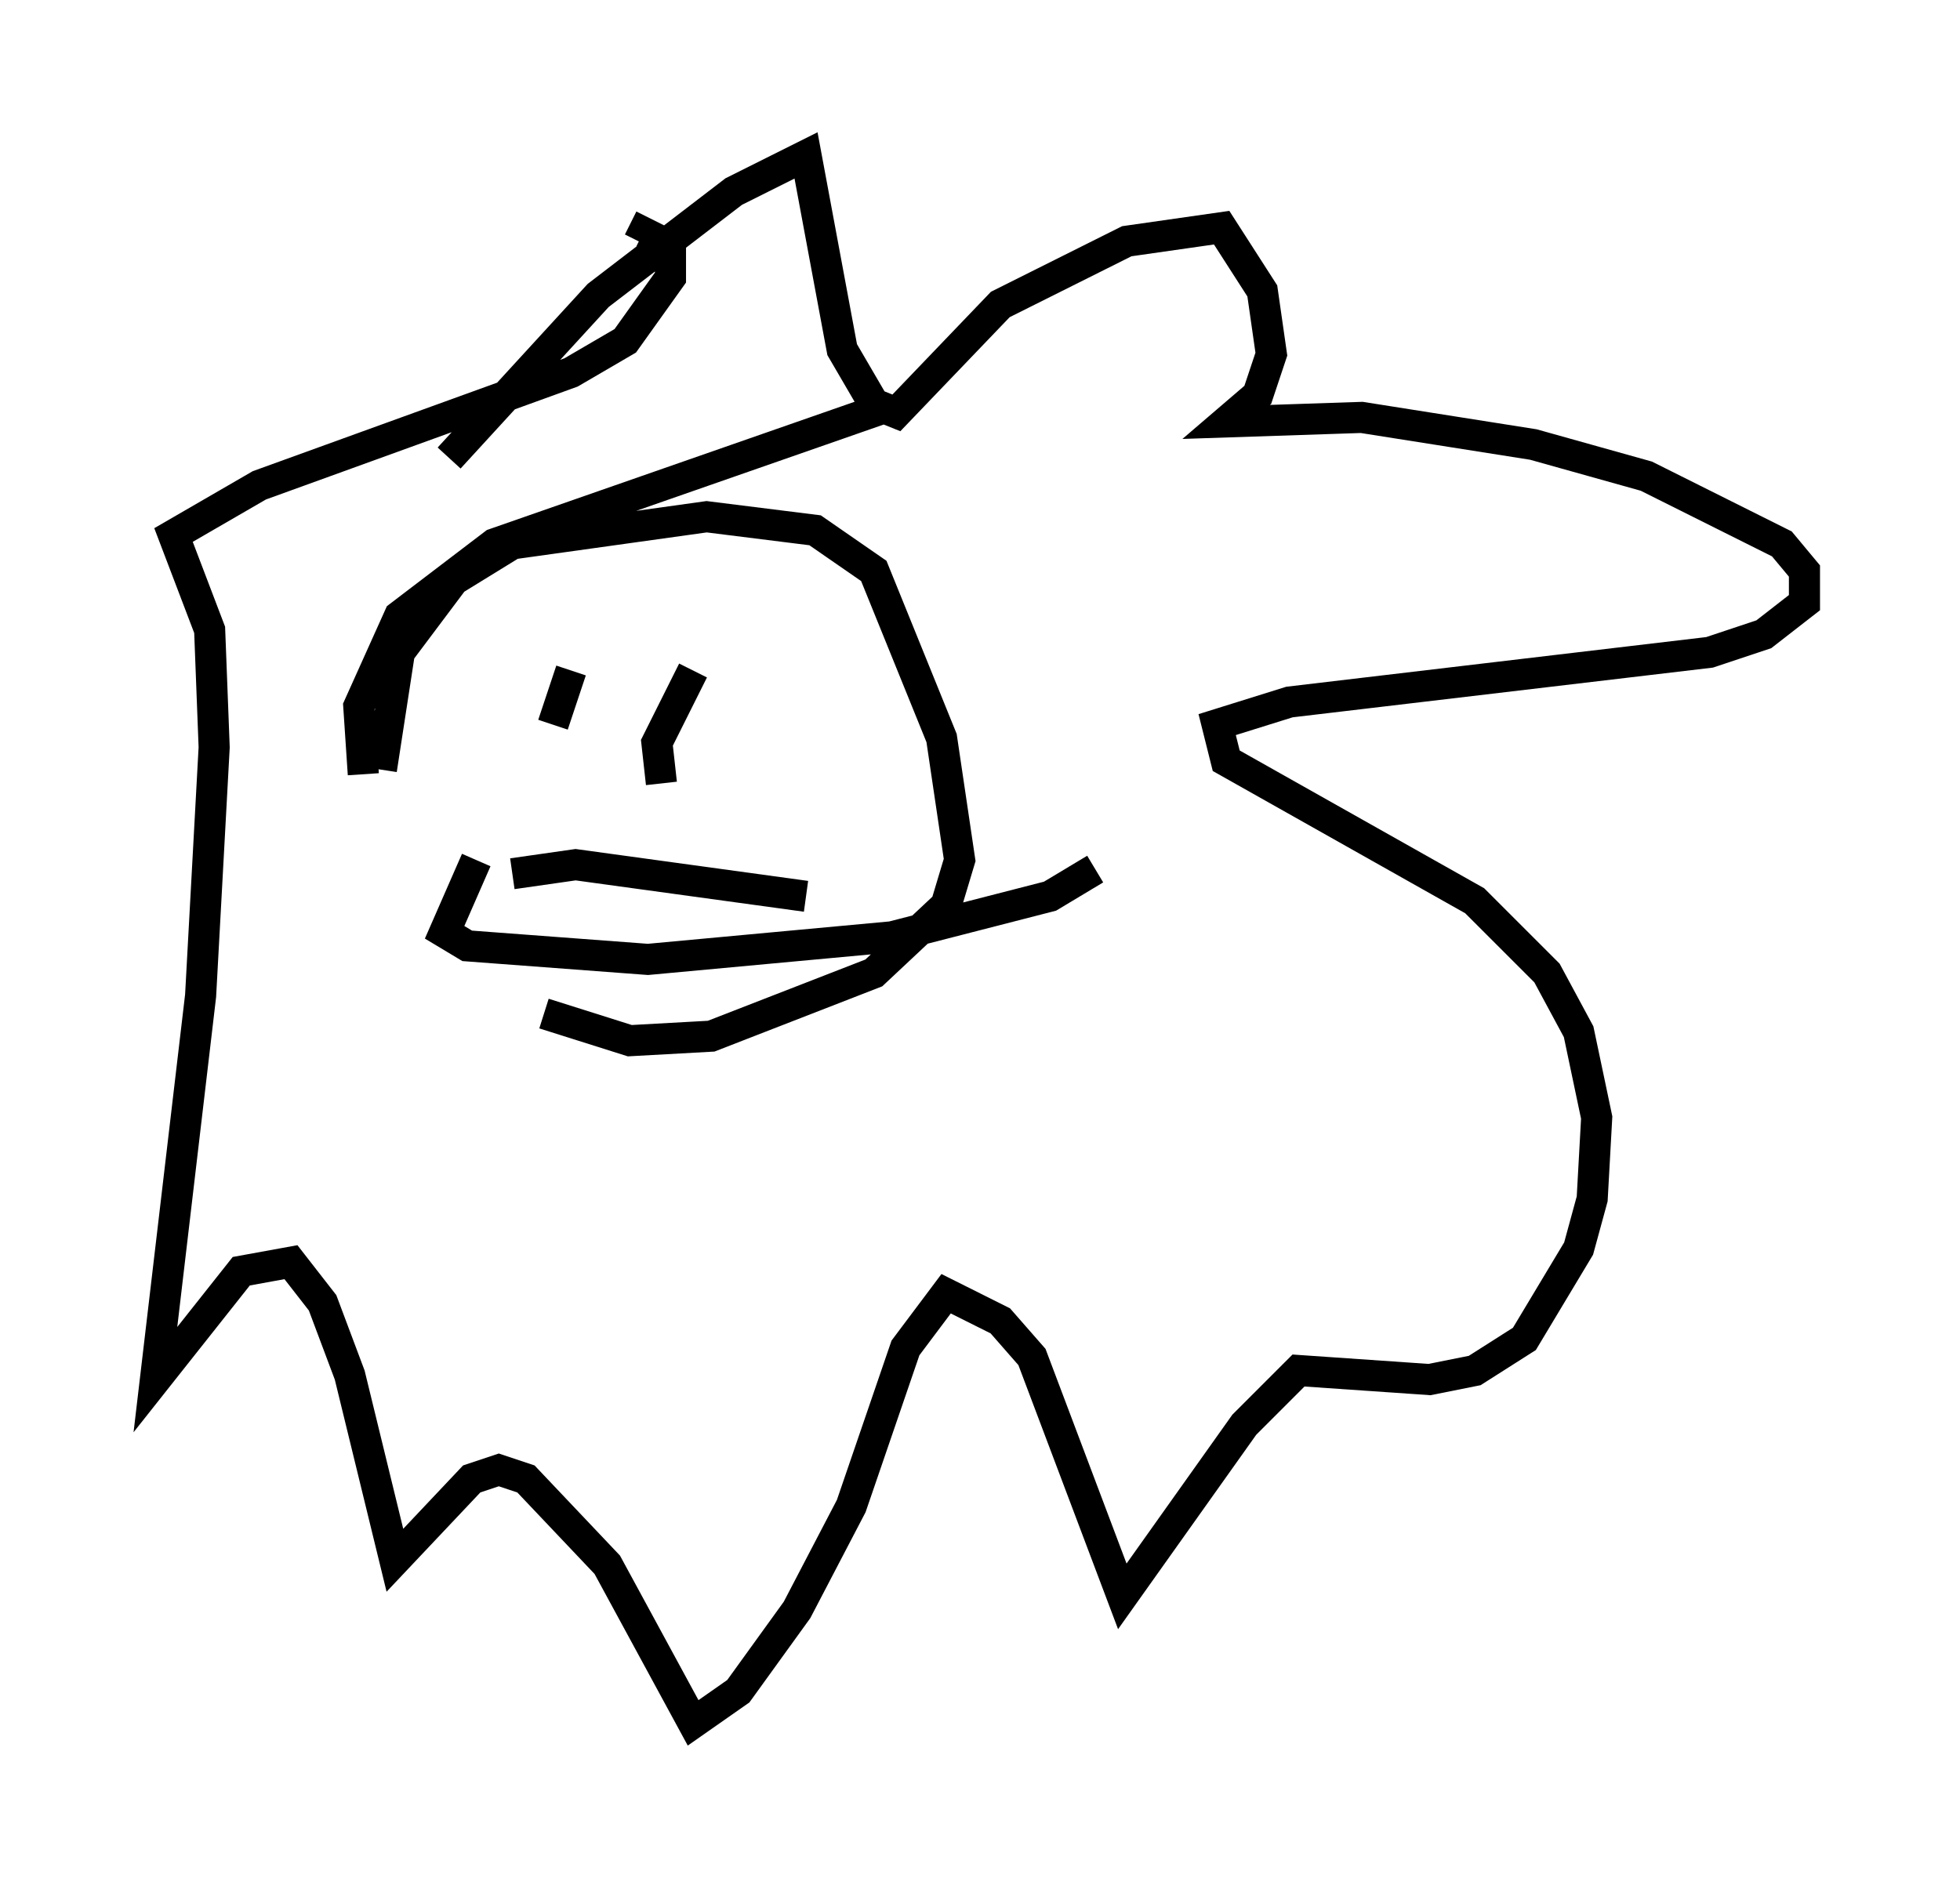<?xml version="1.0" encoding="utf-8" ?>
<svg baseProfile="full" height="60.402" version="1.1" width="63.017" xmlns="http://www.w3.org/2000/svg" xmlns:ev="http://www.w3.org/2001/xml-events" xmlns:xlink="http://www.w3.org/1999/xlink"><defs /><rect fill="white" height="60.402" width="63.017" x="0" y="0" /><path d="M14.441, 28.095 m-2.76, -3.196 l-0.145, -2.179 1.307, -2.905 l3.05, -2.324 12.492, -4.358 m6.827, 14.816 l-1.453, 0.872 -5.084, 1.307 l-7.844, 0.726 -5.81, -0.436 l-0.726, -0.436 1.017, -2.324 m-3.05, -2.905 l0.581, -3.777 1.743, -2.324 l1.888, -1.162 6.246, -0.872 l3.486, 0.436 1.888, 1.307 l2.179, 5.374 0.581, 3.922 l-0.436, 1.453 -2.324, 2.179 l-5.229, 2.034 -2.615, 0.145 l-2.76, -0.872 m-3.05, -17.866 l4.793, -5.229 4.358, -3.341 l2.324, -1.162 1.162, 6.246 l1.017, 1.743 0.726, 0.291 l3.341, -3.486 4.067, -2.034 l3.05, -0.436 1.307, 2.034 l0.291, 2.034 -0.436, 1.307 l-1.017, 0.872 4.358, -0.145 l5.52, 0.872 3.631, 1.017 l4.358, 2.179 0.726, 0.872 l0.0, 1.017 -1.307, 1.017 l-1.743, 0.581 -13.508, 1.598 l-2.324, 0.726 0.291, 1.162 l7.989, 4.503 2.324, 2.324 l1.017, 1.888 0.581, 2.76 l-0.145, 2.615 -0.436, 1.598 l-1.743, 2.905 -1.598, 1.017 l-1.453, 0.291 -4.212, -0.291 l-1.743, 1.743 -3.922, 5.52 l-2.905, -7.698 -1.017, -1.162 l-1.743, -0.872 -1.307, 1.743 l-1.743, 5.084 -1.743, 3.341 l-1.888, 2.615 -1.453, 1.017 l-2.76, -5.084 -2.615, -2.76 l-0.872, -0.291 -0.872, 0.291 l-2.469, 2.615 -1.453, -5.955 l-0.872, -2.324 -1.017, -1.307 l-1.598, 0.291 -2.76, 3.486 l1.453, -12.346 0.436, -7.989 l-0.145, -3.777 -1.162, -3.05 l2.76, -1.598 10.022, -3.631 l1.743, -1.017 1.453, -2.034 l0.0, -1.017 -0.872, -0.436 l-0.145, 0.291 m-2.179, 13.799 l-0.581, 1.743 m4.503, -1.743 l-1.162, 2.324 0.145, 1.307 m-4.793, 2.905 l2.034, -0.291 7.408, 1.017 " fill="none" stroke="black" stroke-width="1" /></svg>